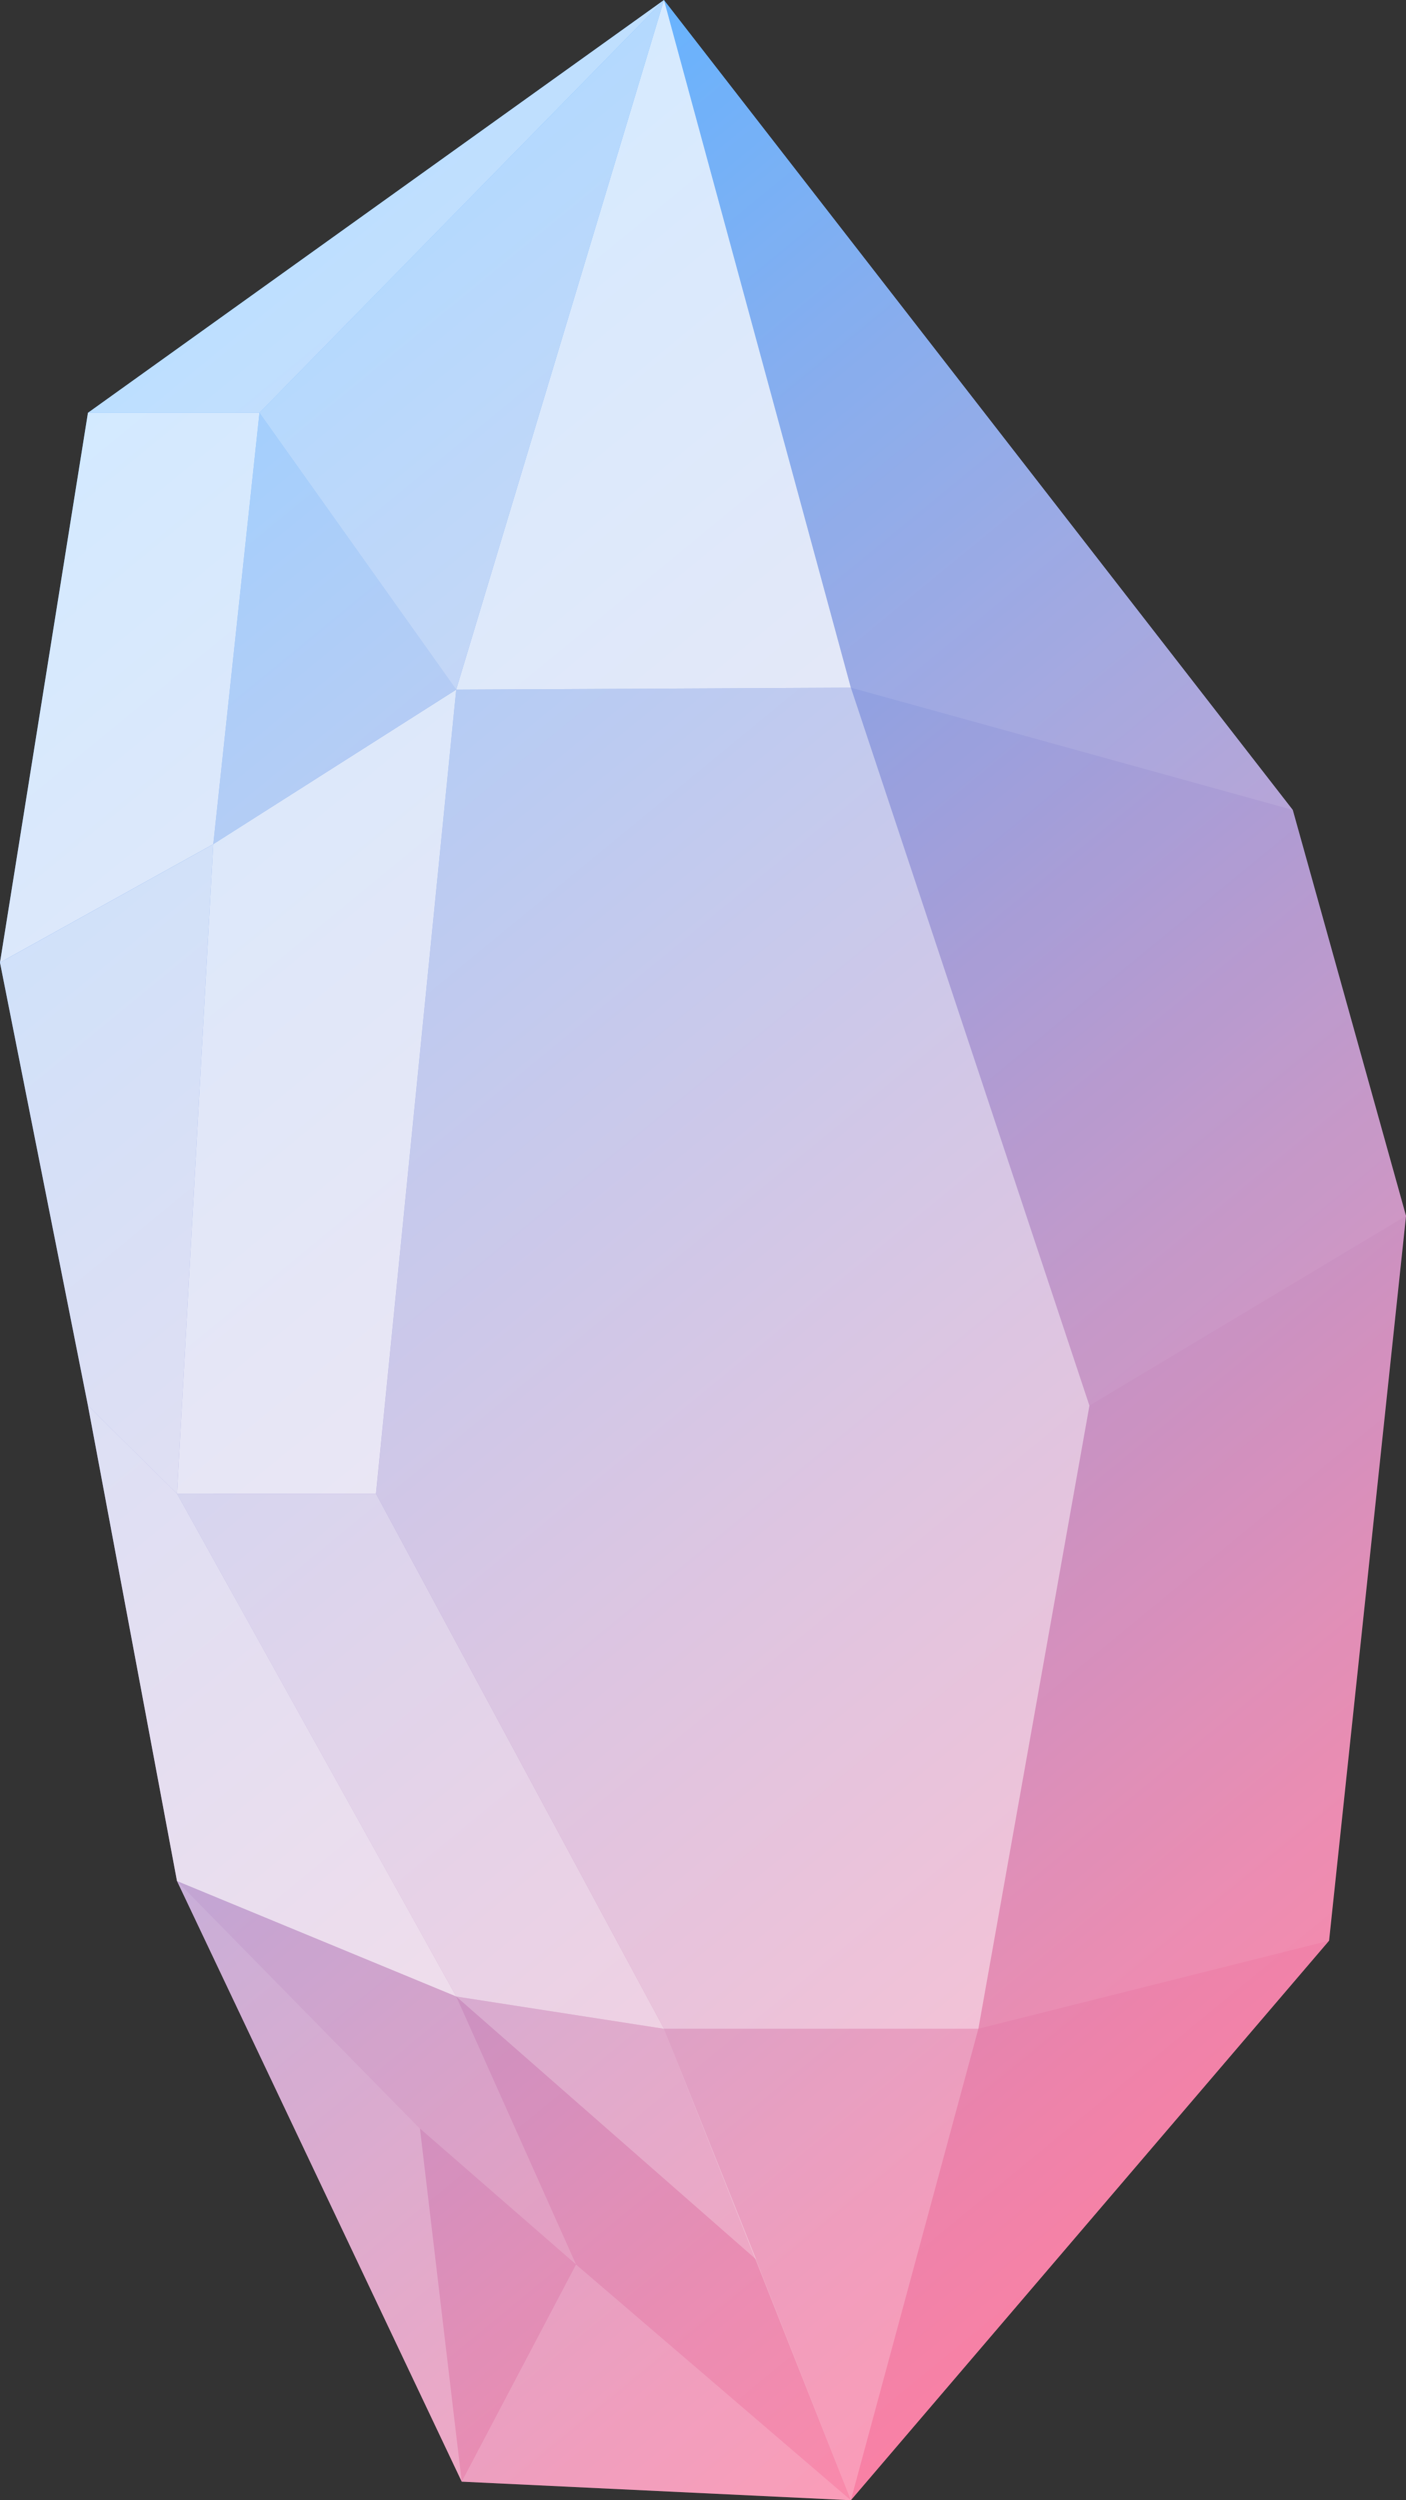 <svg fill="none" height="80" viewBox="0 0 45 80" width="45" xmlns="http://www.w3.org/2000/svg" xmlns:xlink="http://www.w3.org/1999/xlink"><rect x="0" y="0" width="45" height="80" fill="#333333" stroke="none"/><linearGradient id="a" gradientUnits="userSpaceOnUse" x1="47.081" x2="2.726" y1="67.704" y2="13.688"><stop offset="0" stop-color="#ff7fa1"/><stop offset=".135" stop-color="#ec82aa"/><stop offset=".41" stop-color="#ba8bc3"/><stop offset=".797" stop-color="#6b99e9"/><stop offset="1" stop-color="#3fa1ff"/></linearGradient><path d="m21.251 0-18.436 13.208-2.815 17.59 2.815 14.178 2.85 15.211 9.113 19.218 12.455.595-3.026-7.699-2.955-7.387 5.981 15.086 15.305-17.903 2.463-23.192-3.624-12.989z" fill="url(#a)"/><g fill="#fff"><path d="m21.251 0-18.436 13.208h5.489z" opacity=".66"/><path d="m14.601 22.066-6.298-8.858 12.948-13.208z" opacity=".6"/><path d="m6.826 27.011 1.478-13.803 6.298 8.857z" opacity=".5"/><path d="m0 30.798 6.826-3.787 1.478-13.803h-5.489z" opacity=".77"/><path d="m14.601 22.066 12.631-.063-5.981-22.003z" opacity=".78"/><path d="m41.376 25.916-14.144-3.912-5.981-22.003z" opacity=".2"/><path d="m12.033 47.793h-6.368l1.161-20.782 7.776-4.945z" opacity=".77"/><path d="m2.815 44.977 2.85 2.817 1.161-20.782-6.826 3.787z" opacity=".7"/><path d="m31.314 64.914h-10.062l-9.218-17.12 2.568-25.728 12.631-.063 7.635 22.973z" opacity=".5"/><path d="m45 38.905-3.624-12.989-14.144-3.912 7.635 22.973z" opacity=".12"/><path d="m42.537 62.097-11.224 2.817 3.554-19.937 10.133-6.072z" opacity=".08"/><path d="m5.665 47.794 8.937 16.088 6.65 1.033-9.218-17.12z" opacity=".62"/><path d="m5.665 60.188 8.937 3.693-8.937-16.088-2.85-2.817z" opacity=".71"/><path d="m27.232 80 4.081-15.086h-10.062z" opacity=".22"/><path d="m42.537 62.097-15.305 17.903 4.081-15.086z" opacity=".01"/><path d="m14.601 63.881 9.605 8.419-2.955-7.386z" opacity=".3"/><path d="m27.232 80-8.796-7.543-3.835-8.576 9.605 8.419z" opacity=".08"/><path d="m5.665 60.188 9.113 19.218-1.337-11.299z" opacity=".3"/><path d="m27.232 80-12.455-.595 3.659-6.948z" opacity=".23"/><path d="m13.44 68.106 1.337 11.299 3.659-6.948z" opacity=".08"/><path d="m5.665 60.188 8.937 3.693 3.835 8.576-4.996-4.351z" opacity=".22"/></g></svg>